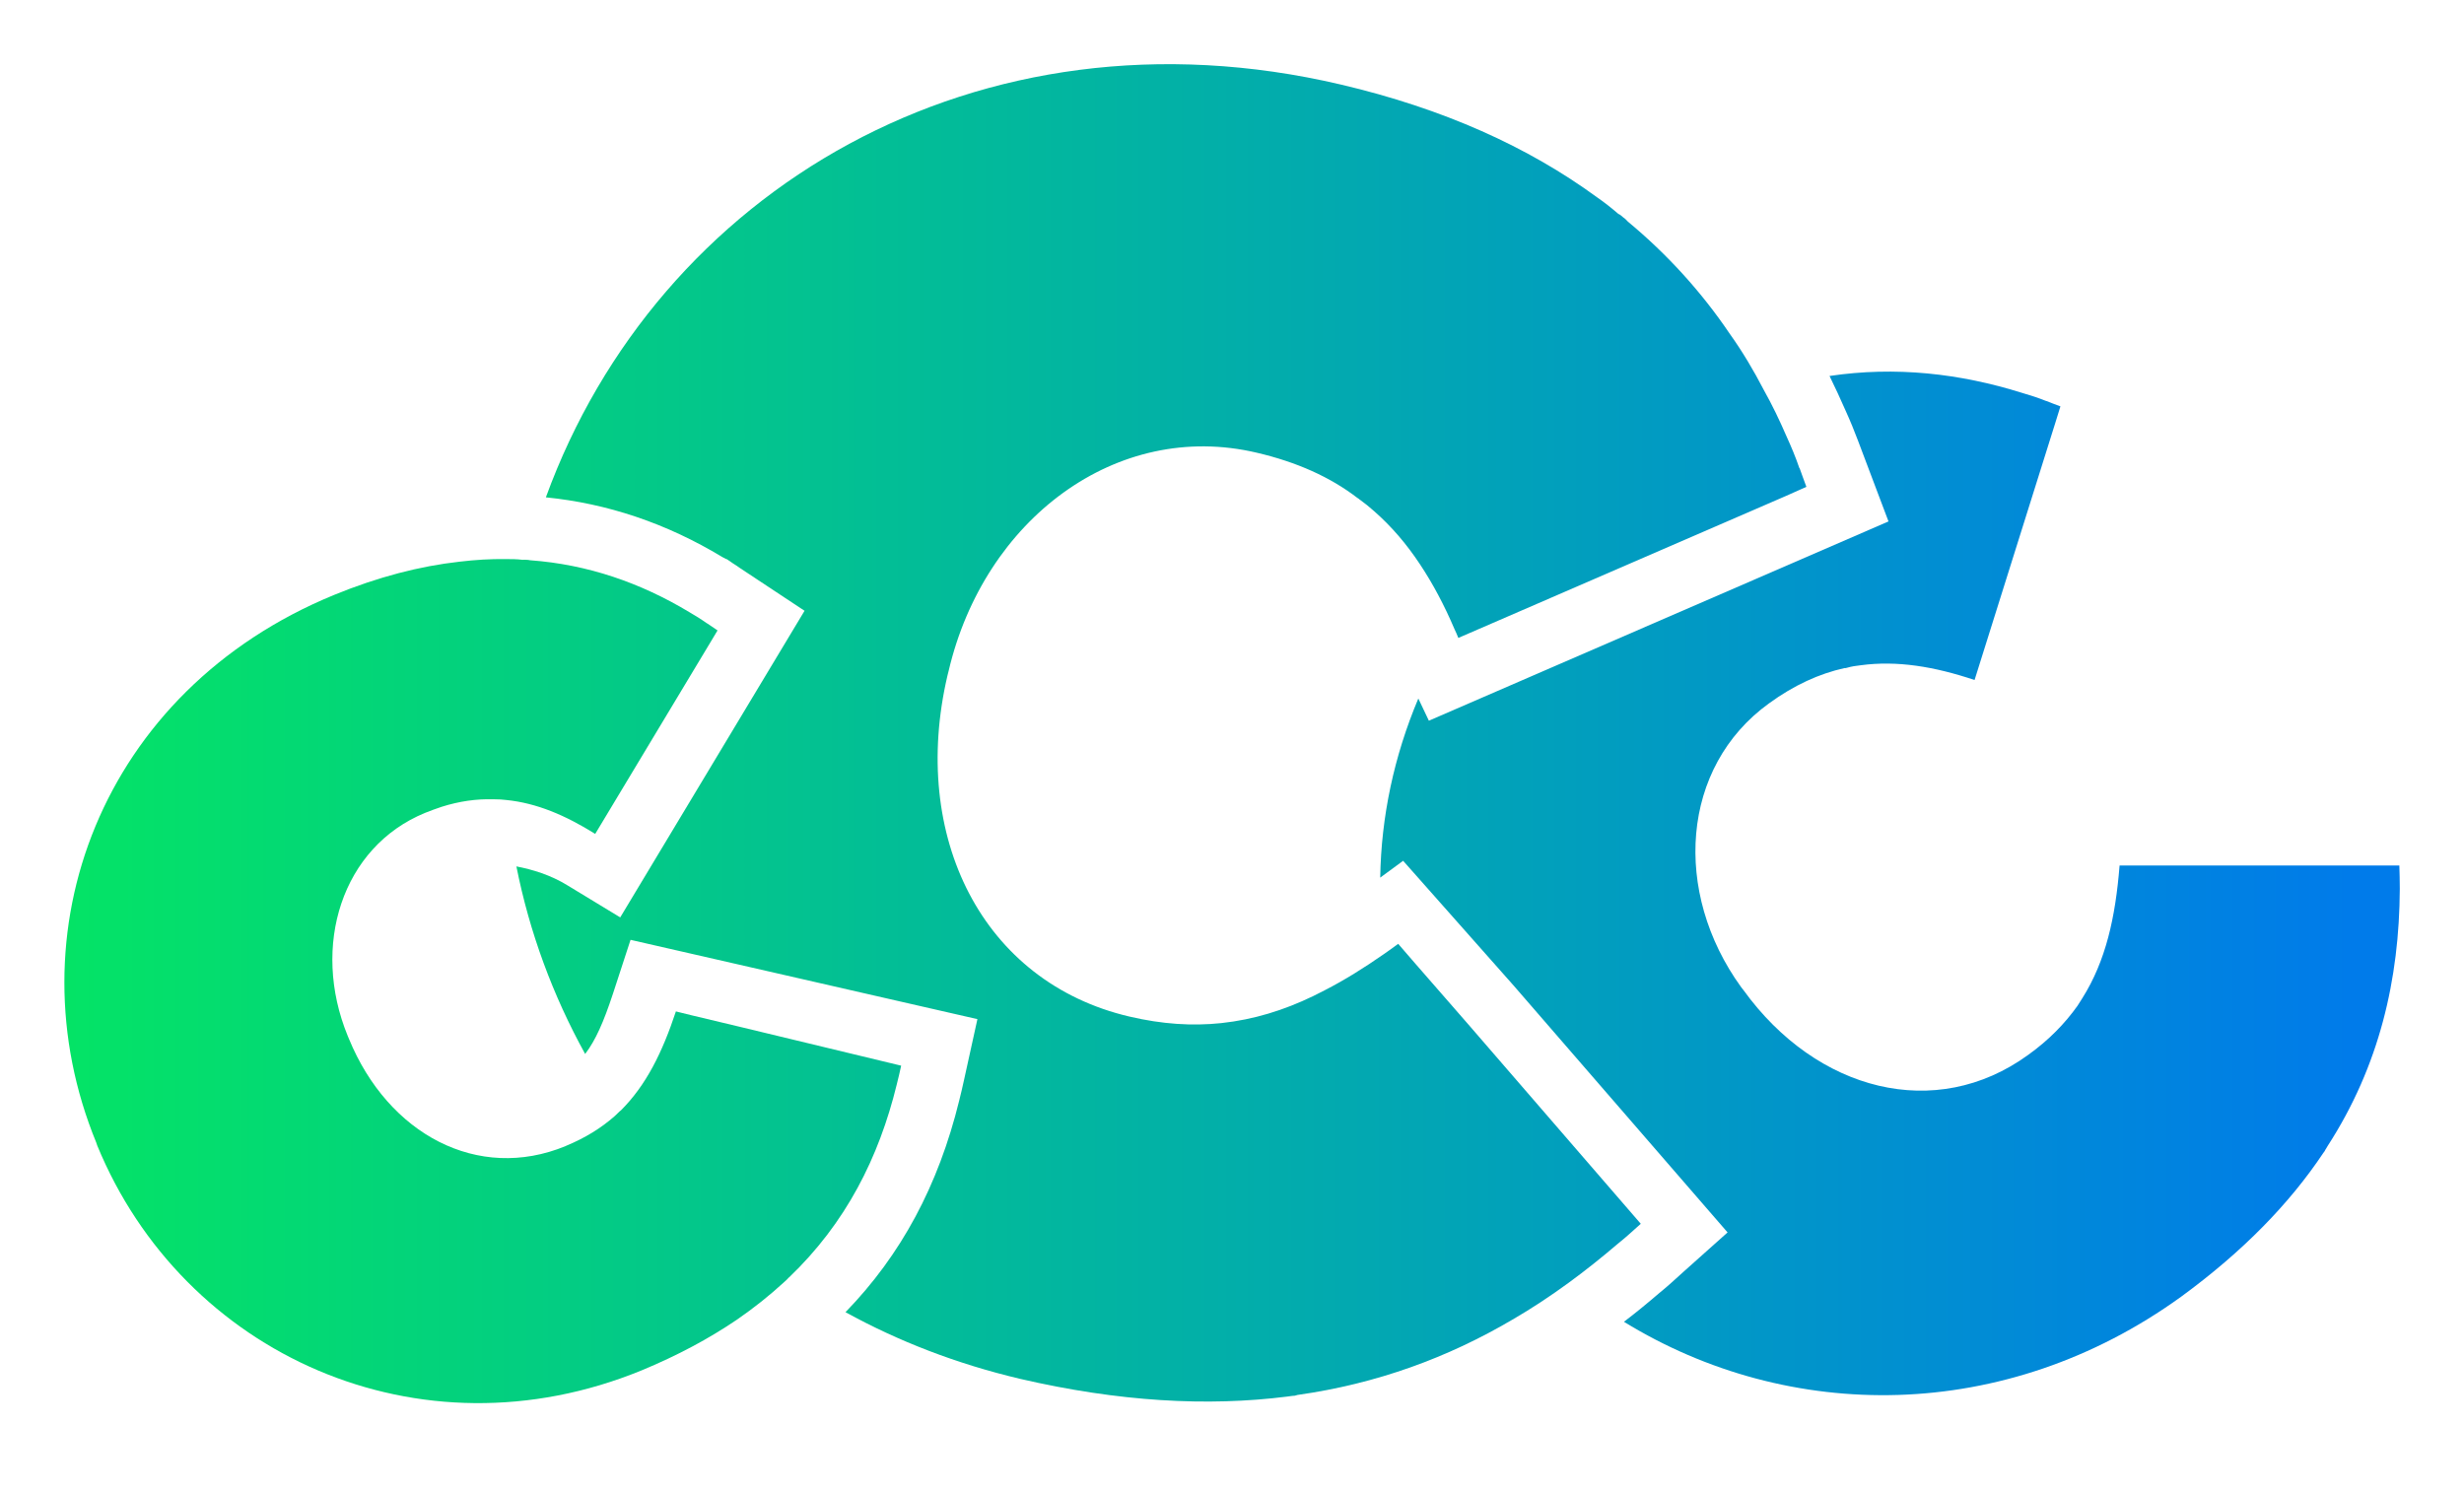 <svg width="71" height="43" viewBox="0 0 71 43" fill="none" xmlns="http://www.w3.org/2000/svg">
    <path d="M25.967 30.711C25.927 30.893 25.886 31.075 25.839 31.257C25.327 33.353 24.376 35.247 22.732 36.818H22.725C22.725 36.818 22.684 36.872 22.657 36.892C22.637 36.912 22.617 36.932 22.59 36.953C22.179 37.33 21.734 37.687 21.235 38.031C20.44 38.57 19.53 39.062 18.485 39.494C12.069 42.122 5.275 39.029 2.801 33.01L2.774 32.929C0.301 26.903 2.896 19.907 9.629 17.144C10.896 16.625 12.096 16.315 13.242 16.187C13.693 16.133 14.138 16.106 14.569 16.112C14.731 16.112 14.893 16.112 15.055 16.133C15.088 16.126 15.129 16.133 15.163 16.133H15.169C15.21 16.133 15.237 16.139 15.277 16.146C16.942 16.267 18.465 16.8 19.854 17.636C20.029 17.737 20.204 17.845 20.373 17.966H20.379C20.48 18.033 20.575 18.101 20.676 18.168L20.474 18.505L17.151 24.032C16.288 23.493 15.459 23.142 14.59 23.055C14.482 23.041 14.367 23.035 14.253 23.035H14.199C13.734 23.021 13.242 23.088 12.729 23.25C12.574 23.304 12.413 23.358 12.251 23.425C9.851 24.409 8.955 27.261 10.02 29.855L10.054 29.936C11.186 32.693 13.774 34.068 16.295 33.03C16.302 33.03 16.302 33.023 16.308 33.023C16.861 32.794 17.319 32.511 17.71 32.167L17.872 32.012H17.879C18.62 31.277 19.085 30.327 19.476 29.148L19.914 29.256L21.35 29.599L25.967 30.711Z" fill="url(#paint0_linear_127_47)"/>
    <path d="M27.301 19.469C26.216 24.106 28.306 28.305 32.545 29.296C33.489 29.518 34.358 29.572 35.187 29.485L35.544 29.438C36.454 29.296 37.31 28.993 38.166 28.541C38.733 28.251 39.306 27.894 39.885 27.49C40.02 27.395 40.155 27.301 40.289 27.2L40.761 27.746L42.312 29.525L47.279 35.268C47.063 35.463 46.841 35.665 46.605 35.854C46.147 36.245 45.682 36.616 45.203 36.966C44.677 37.35 44.138 37.708 43.579 38.031C41.725 39.123 39.676 39.878 37.385 40.201C37.331 40.222 37.29 40.228 37.236 40.228C37.189 40.235 37.142 40.242 37.088 40.248C34.79 40.538 32.242 40.397 29.391 39.736C27.571 39.305 25.893 38.658 24.363 37.815C25.967 36.164 27.039 34.162 27.638 31.722C27.692 31.52 27.733 31.318 27.78 31.116L28.164 29.37L18.169 27.085L17.663 28.635C17.394 29.451 17.164 29.977 16.861 30.374C15.931 28.689 15.257 26.869 14.88 24.969C15.331 25.056 15.864 25.212 16.362 25.521L17.872 26.438L23.183 17.602L21.309 16.362C21.249 16.315 21.188 16.281 21.128 16.241L20.939 16.112H20.925C20.885 16.092 20.851 16.072 20.811 16.052C19.207 15.081 17.495 14.508 15.729 14.333C18.951 5.49 28.178 -0.023 38.638 2.437C41.597 3.131 44.037 4.236 46.019 5.686C46.234 5.834 46.437 5.996 46.632 6.164C46.686 6.184 46.733 6.231 46.773 6.265C46.827 6.299 46.861 6.339 46.908 6.387C48.061 7.344 49.038 8.429 49.84 9.615C50.211 10.134 50.534 10.68 50.824 11.239C51.067 11.671 51.283 12.122 51.478 12.574C51.613 12.87 51.741 13.174 51.849 13.491H51.855C51.923 13.672 51.983 13.854 52.051 14.03L51.478 14.286L42.022 18.384C41.988 18.296 41.948 18.209 41.907 18.121C41.617 17.44 41.287 16.82 40.916 16.261C40.532 15.681 40.101 15.175 39.595 14.731C39.467 14.616 39.326 14.502 39.177 14.394H39.171C39.171 14.394 39.157 14.38 39.151 14.373L39.11 14.347C38.328 13.747 37.364 13.315 36.212 13.046C32.175 12.095 28.36 14.967 27.335 19.334L27.301 19.469Z" fill="url(#paint1_linear_127_47)"/>
    <path d="M69.15 25.616C69.137 28.218 68.564 30.718 67.068 33.03C67.048 33.07 67.027 33.097 67.007 33.131C66.994 33.165 66.974 33.192 66.947 33.225C65.976 34.681 64.635 36.063 62.849 37.37C57.773 41.037 51.539 41.01 46.794 38.092C47.131 37.836 47.468 37.559 47.798 37.276C48.047 37.074 48.283 36.858 48.519 36.643L49.78 35.517L43.612 28.399L40.431 24.807L39.771 25.292C39.798 23.54 40.168 21.794 40.869 20.13L41.173 20.77L54.417 15.027L53.534 12.688C53.433 12.419 53.318 12.136 53.183 11.839C53.035 11.502 52.88 11.165 52.718 10.835C54.619 10.552 56.472 10.761 58.259 11.32C58.495 11.388 58.724 11.462 58.96 11.556H58.966C59.108 11.61 59.236 11.664 59.371 11.711L59.229 12.169L56.897 19.597C55.731 19.206 54.659 19.031 53.615 19.172C53.487 19.186 53.345 19.206 53.21 19.247H53.204C53.204 19.247 53.197 19.247 53.19 19.253H53.15C52.422 19.415 51.694 19.745 50.973 20.271C48.432 22.104 48.189 25.71 50.17 28.447L50.238 28.534C52.348 31.453 55.778 32.336 58.441 30.401C59.034 29.977 59.499 29.498 59.863 28.986L60.004 28.764C60.678 27.692 60.955 26.445 61.076 24.942H69.137C69.144 25.164 69.15 25.387 69.15 25.616Z" fill="url(#paint2_linear_127_47)"/>
    <defs>
    <linearGradient id="paint0_linear_127_47" x1="-1.553" y1="28.271" x2="67.789" y2="28.271" gradientUnits="userSpaceOnUse">
    <stop stop-color="#04E95F"/>
    <stop offset="1" stop-color="#007BEA"/>
    </linearGradient>
    <linearGradient id="paint1_linear_127_47" x1="-1.553" y1="21.12" x2="67.789" y2="21.12" gradientUnits="userSpaceOnUse">
    <stop stop-color="#04E95F"/>
    <stop offset="1" stop-color="#007BEA"/>
    </linearGradient>
    <linearGradient id="paint2_linear_127_47" x1="-1.553" y1="25.454" x2="67.789" y2="25.454" gradientUnits="userSpaceOnUse">
    <stop stop-color="#04E95F"/>
    <stop offset="1" stop-color="#007BEA"/>
    </linearGradient>
    </defs>
</svg>
